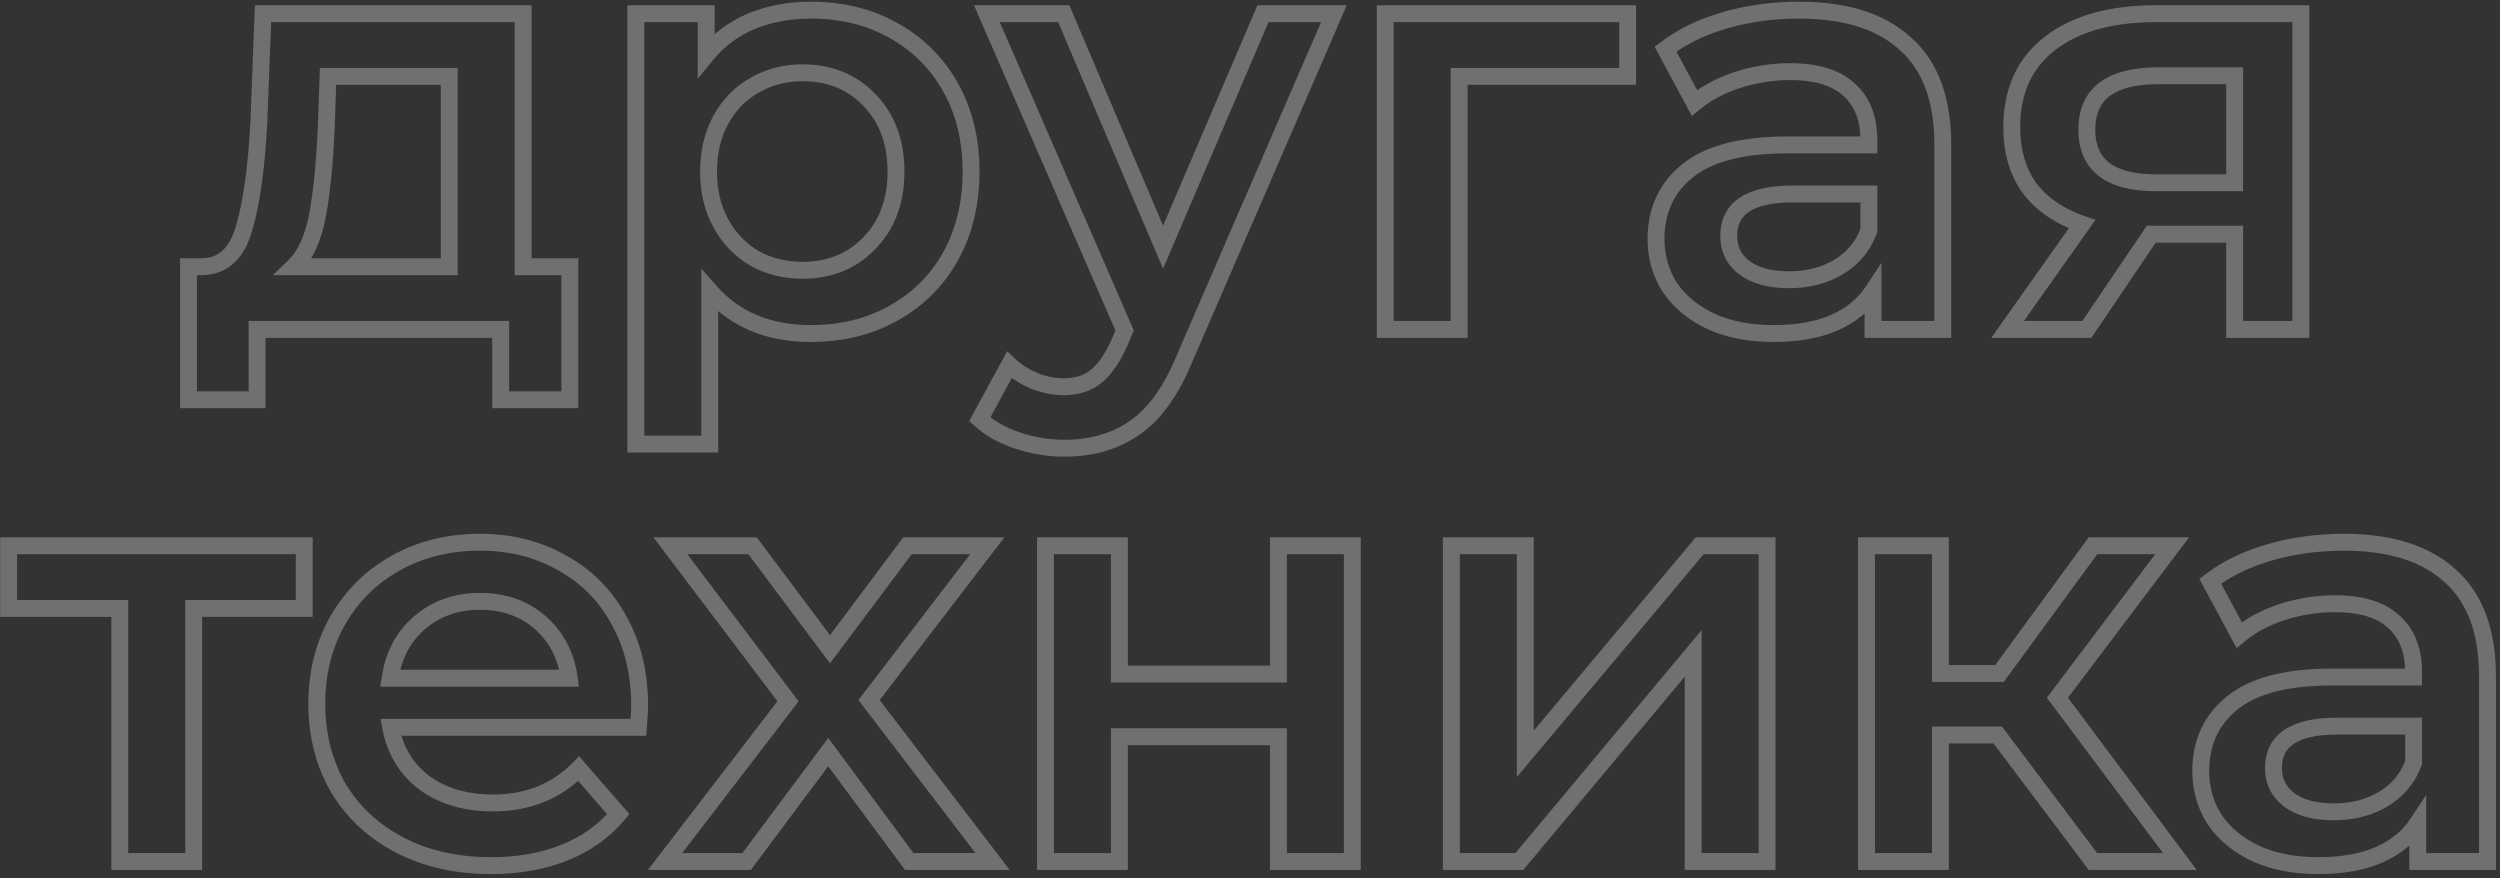 <svg width="296" height="104" viewBox="0 0 296 104" fill="none" xmlns="http://www.w3.org/2000/svg">
<rect x="0" y="0" width="296" height="104" fill="#333333" stroke="none"/>
<path d="M67.469 31.58H68.469V30.58H67.469V31.58ZM67.469 47.33V48.33H68.469V47.33H67.469ZM59.279 47.33H58.279V48.33H59.279V47.33ZM59.279 39H60.279V38H59.279V39ZM30.439 39V38H29.439V39H30.439ZM30.439 47.33V48.33H31.439V47.33H30.439ZM22.32 47.33H21.32V48.33H22.32V47.33ZM22.32 31.58V30.58H21.32V31.58H22.32ZM24.07 31.58V32.58H24.089L24.109 32.579L24.07 31.58ZM28.899 27.03L27.941 26.745L27.938 26.755L28.899 27.03ZM30.649 14.43L31.648 14.482L31.649 14.468L30.649 14.43ZM31.14 1.62V0.62H30.177L30.14 1.582L31.14 1.62ZM61.94 1.62H62.94V0.62H61.94V1.62ZM61.94 31.58H60.94V32.58H61.94V31.58ZM38.63 15.06L39.629 15.103L39.629 15.095L38.63 15.06ZM37.58 25.56L38.562 25.746L37.58 25.56ZM34.779 31.58L34.085 30.861L32.304 32.58H34.779V31.58ZM53.19 31.58V32.58H54.19V31.58H53.19ZM53.19 9.04H54.19V8.04H53.19V9.04ZM38.84 9.04V8.04H37.874L37.84 9.005L38.84 9.04ZM66.469 31.58V47.33H68.469V31.58H66.469ZM67.469 46.33H59.279V48.33H67.469V46.33ZM60.279 47.33V39H58.279V47.33H60.279ZM59.279 38H30.439V40H59.279V38ZM29.439 39V47.33H31.439V39H29.439ZM30.439 46.33H22.32V48.33H30.439V46.33ZM23.32 47.33V31.58H21.32V47.33H23.32ZM22.32 32.58H24.07V30.58H22.32V32.58ZM24.109 32.579C25.52 32.524 26.753 32.038 27.748 31.1C28.725 30.18 29.41 28.884 29.861 27.305L27.938 26.755C27.549 28.116 27.009 29.048 26.376 29.645C25.761 30.224 24.999 30.543 24.03 30.581L24.109 32.579ZM29.858 27.315C30.778 24.216 31.367 19.925 31.648 14.482L29.651 14.378C29.372 19.762 28.794 23.87 27.941 26.745L29.858 27.315ZM31.649 14.468L32.139 1.658L30.14 1.582L29.65 14.392L31.649 14.468ZM31.14 2.62H61.94V0.62H31.14V2.62ZM60.94 1.62V31.58H62.94V1.62H60.94ZM61.94 32.58H67.469V30.58H61.94V32.58ZM37.63 15.017C37.445 19.285 37.098 22.733 36.597 25.374L38.562 25.746C39.088 22.974 39.441 19.421 39.629 15.103L37.63 15.017ZM36.597 25.374C36.105 27.967 35.235 29.75 34.085 30.861L35.474 32.299C37.031 30.797 38.027 28.566 38.562 25.746L36.597 25.374ZM34.779 32.58H53.19V30.58H34.779V32.58ZM54.19 31.58V9.04H52.19V31.58H54.19ZM53.19 8.04H38.84V10.04H53.19V8.04ZM37.84 9.005L37.63 15.025L39.629 15.095L39.839 9.075L37.84 9.005ZM105.734 3.58L105.247 4.454L105.253 4.457L105.734 3.58ZM112.524 10.3L113.395 9.808V9.808L112.524 10.3ZM112.524 30.39L113.395 30.882L113.398 30.876L112.524 30.39ZM105.734 37.11L105.253 36.233L105.247 36.236L105.734 37.11ZM84.034 34.45L84.787 33.791L83.034 31.789V34.45H84.034ZM84.034 52.58V53.58H85.034V52.58H84.034ZM75.284 52.58H74.284V53.58H75.284V52.58ZM75.284 1.62V0.62H74.284V1.62H75.284ZM83.614 1.62H84.614V0.62H83.614V1.62ZM83.614 6.52H82.614V9.328L84.389 7.152L83.614 6.52ZM88.934 2.53L88.552 1.606L88.545 1.609L88.934 2.53ZM102.934 28.78L102.219 28.081L102.212 28.089L102.934 28.78ZM102.934 11.84L102.212 12.531L102.219 12.539L102.934 11.84ZM89.354 10.09L89.84 10.964L89.849 10.959L89.858 10.954L89.354 10.09ZM85.364 14.15L84.489 13.666L85.364 14.15ZM89.354 30.6L88.85 31.464L88.859 31.469L88.869 31.474L89.354 30.6ZM96.004 2.2C99.494 2.2 102.566 2.959 105.247 4.453L106.221 2.707C103.209 1.028 99.794 0.2 96.004 0.2V2.2ZM105.253 4.457C107.982 5.953 110.111 8.059 111.653 10.792L113.395 9.808C111.671 6.754 109.273 4.38 106.215 2.703L105.253 4.457ZM111.653 10.792C113.191 13.515 113.974 16.678 113.974 20.31H115.974C115.974 16.382 115.124 12.871 113.395 9.808L111.653 10.792ZM113.974 20.31C113.974 23.942 113.191 27.131 111.65 29.904L113.398 30.876C115.124 27.769 115.974 24.238 115.974 20.31H113.974ZM111.653 29.898C110.111 32.631 107.982 34.737 105.253 36.233L106.215 37.987C109.273 36.31 111.671 33.936 113.395 30.882L111.653 29.898ZM105.247 36.236C102.566 37.731 99.494 38.49 96.004 38.49V40.49C99.794 40.49 103.209 39.663 106.221 37.983L105.247 36.236ZM96.004 38.49C91.211 38.49 87.511 36.905 84.787 33.791L83.282 35.108C86.437 38.715 90.717 40.49 96.004 40.49V38.49ZM83.034 34.45V52.58H85.034V34.45H83.034ZM84.034 51.58H75.284V53.58H84.034V51.58ZM76.284 52.58V1.62H74.284V52.58H76.284ZM75.284 2.62H83.614V0.62H75.284V2.62ZM82.614 1.62V6.52H84.614V1.62H82.614ZM84.389 7.152C85.733 5.505 87.374 4.274 89.323 3.451L88.545 1.609C86.294 2.559 84.389 3.989 82.839 5.888L84.389 7.152ZM89.316 3.454C91.329 2.623 93.555 2.2 96.004 2.2V0.2C93.32 0.2 90.832 0.664 88.552 1.606L89.316 3.454ZM95.024 33C98.492 33 101.398 31.833 103.657 29.471L102.212 28.089C100.364 30.02 97.997 31 95.024 31V33ZM103.649 29.479C105.962 27.115 107.084 24.025 107.084 20.31H105.084C105.084 23.595 104.106 26.152 102.219 28.081L103.649 29.479ZM107.084 20.31C107.084 16.595 105.962 13.505 103.649 11.141L102.219 12.539C104.106 14.468 105.084 17.025 105.084 20.31H107.084ZM103.657 11.149C101.398 8.787 98.492 7.62 95.024 7.62V9.62C97.997 9.62 100.364 10.6 102.212 12.531L103.657 11.149ZM95.024 7.62C92.762 7.62 90.695 8.15 88.85 9.226L89.858 10.954C91.373 10.07 93.087 9.62 95.024 9.62V7.62ZM88.869 9.216C87.016 10.245 85.555 11.738 84.489 13.666L86.24 14.634C87.134 13.015 88.333 11.801 89.84 10.964L88.869 9.216ZM84.489 13.666C83.415 15.609 82.894 17.833 82.894 20.31H84.894C84.894 18.12 85.353 16.238 86.24 14.634L84.489 13.666ZM82.894 20.31C82.894 22.787 83.415 25.011 84.489 26.954L86.24 25.986C85.353 24.382 84.894 22.5 84.894 20.31H82.894ZM84.489 26.954C85.552 28.878 87.008 30.389 88.85 31.464L89.858 29.736C88.341 28.851 87.136 27.609 86.24 25.986L84.489 26.954ZM88.869 31.474C90.711 32.498 92.77 33 95.024 33V31C93.078 31 91.358 30.569 89.84 29.726L88.869 31.474ZM157.937 1.62L158.855 2.018L159.46 0.62H157.937V1.62ZM140.437 42.01L139.52 41.612L139.515 41.624L139.51 41.637L140.437 42.01ZM134.487 50.55L133.914 49.731L133.903 49.739L134.487 50.55ZM120.487 52.16L120.171 53.109L120.487 52.16ZM116.007 49.64L115.129 49.163L114.756 49.848L115.33 50.376L116.007 49.64ZM119.507 43.2L120.194 42.473L119.249 41.581L118.629 42.722L119.507 43.2ZM122.447 45.09L122.063 46.013L122.069 46.016L122.076 46.019L122.447 45.09ZM129.727 44.6L129.116 43.809L129.107 43.816L129.098 43.823L129.727 44.6ZM132.527 40.61L133.439 41.02L133.443 41.012L133.446 41.004L132.527 40.61ZM133.157 39.14L134.076 39.534L134.247 39.137L134.074 38.741L133.157 39.14ZM116.847 1.62V0.62H115.322L115.93 2.019L116.847 1.62ZM125.947 1.62L126.868 1.229L126.609 0.62H125.947V1.62ZM137.707 29.27L136.787 29.661L137.705 31.819L138.627 29.663L137.707 29.27ZM149.537 1.62V0.62H148.878L148.618 1.227L149.537 1.62ZM157.02 1.222L139.52 41.612L141.355 42.408L158.855 2.018L157.02 1.222ZM139.51 41.637C137.913 45.606 136.024 48.253 133.914 49.731L135.061 51.369C137.617 49.58 139.695 46.534 141.365 42.383L139.51 41.637ZM133.903 49.739C131.765 51.278 129.154 52.07 126.017 52.07V54.07C129.507 54.07 132.543 53.182 135.072 51.361L133.903 49.739ZM126.017 52.07C124.261 52.07 122.524 51.785 120.804 51.211L120.171 53.109C122.09 53.748 124.04 54.07 126.017 54.07V52.07ZM120.804 51.211C119.09 50.64 117.728 49.864 116.684 48.904L115.33 50.376C116.62 51.563 118.245 52.467 120.171 53.109L120.804 51.211ZM116.886 50.117L120.386 43.678L118.629 42.722L115.129 49.163L116.886 50.117ZM118.821 43.927C119.753 44.808 120.837 45.502 122.063 46.013L122.832 44.167C121.818 43.744 120.942 43.179 120.194 42.473L118.821 43.927ZM122.076 46.019C123.352 46.529 124.644 46.79 125.947 46.79V44.79C124.917 44.79 123.876 44.585 122.819 44.161L122.076 46.019ZM125.947 46.79C127.664 46.79 129.162 46.344 130.357 45.377L129.098 43.823C128.333 44.442 127.311 44.79 125.947 44.79V46.79ZM130.339 45.391C131.549 44.456 132.567 42.959 133.439 41.02L131.615 40.2C130.808 41.995 129.959 43.157 129.116 43.809L130.339 45.391ZM133.446 41.004L134.076 39.534L132.238 38.746L131.608 40.216L133.446 41.004ZM134.074 38.741L117.764 1.221L115.93 2.019L132.24 39.539L134.074 38.741ZM116.847 2.62H125.947V0.62H116.847V2.62ZM125.027 2.011L136.787 29.661L138.628 28.879L126.868 1.229L125.027 2.011ZM138.627 29.663L150.457 2.013L148.618 1.227L136.788 28.877L138.627 29.663ZM149.537 2.62H157.937V0.62H149.537V2.62ZM192.715 9.04V10.04H193.715V9.04H192.715ZM172.765 9.04V8.04H171.765V9.04H172.765ZM172.765 39V40H173.765V39H172.765ZM164.015 39H163.015V40H164.015V39ZM164.015 1.62V0.62H163.015V1.62H164.015ZM192.715 1.62H193.715V0.62H192.715V1.62ZM192.715 8.04H172.765V10.04H192.715V8.04ZM171.765 9.04V39H173.765V9.04H171.765ZM172.765 38H164.015V40H172.765V38ZM165.015 39V1.62H163.015V39H165.015ZM164.015 2.62H192.715V0.62H164.015V2.62ZM191.715 1.62V9.04H193.715V1.62H191.715ZM225.613 5.19L224.936 5.926L224.943 5.932L224.949 5.937L225.613 5.19ZM230.023 39V40H231.023V39H230.023ZM221.763 39H220.763V40H221.763V39ZM221.763 34.45H222.763V31.107L220.927 33.901L221.763 34.45ZM217.143 38.23L217.537 39.149L217.547 39.145L217.143 38.23ZM202.653 38.09L202.23 38.996L202.239 39L202.247 39.004L202.653 38.09ZM197.753 34.1L196.914 34.644L196.923 34.657L196.932 34.67L197.753 34.1ZM199.783 20.24L200.413 21.017L200.415 21.015L199.783 20.24ZM221.273 17.16V18.16H222.273V17.16H221.273ZM218.893 10.58L218.22 11.32L218.226 11.325L218.232 11.33L218.893 10.58ZM205.733 9.46L205.43 8.507L205.424 8.509L205.733 9.46ZM200.623 12.19L199.743 12.664L200.323 13.742L201.263 12.958L200.623 12.19ZM197.193 5.82L196.587 5.025L195.908 5.542L196.313 6.294L197.193 5.82ZM204.263 2.39L204.54 3.351L204.263 2.39ZM217.633 31.65L218.137 32.514L218.144 32.51L217.633 31.65ZM221.273 27.31L222.209 27.661L222.273 27.491V27.31H221.273ZM221.273 22.97H222.273V21.97H221.273V22.97ZM206.573 31.72L207.168 30.916L206.573 31.72ZM213.013 2.2C218.37 2.2 222.29 3.494 224.936 5.926L226.29 4.454C223.149 1.566 218.67 0.2 213.013 0.2V2.2ZM224.949 5.937C227.607 8.301 229.023 11.95 229.023 17.09H231.023C231.023 11.59 229.499 7.306 226.277 4.443L224.949 5.937ZM229.023 17.09V39H231.023V17.09H229.023ZM230.023 38H221.763V40H230.023V38ZM222.763 39V34.45H220.763V39H222.763ZM220.927 33.901C219.972 35.354 218.592 36.497 216.739 37.315L217.547 39.145C219.708 38.19 221.407 36.812 222.599 34.999L220.927 33.901ZM216.749 37.311C214.946 38.084 212.708 38.49 210.003 38.49V40.49C212.898 40.49 215.42 40.056 217.537 39.149L216.749 37.311ZM210.003 38.49C207.313 38.49 205.007 38.042 203.059 37.176L202.247 39.004C204.5 40.005 207.093 40.49 210.003 40.49V38.49ZM203.076 37.184C201.114 36.268 199.628 35.046 198.574 33.53L196.932 34.67C198.212 36.514 199.992 37.952 202.23 38.996L203.076 37.184ZM198.592 33.556C197.582 31.998 197.073 30.252 197.073 28.29H195.073C195.073 30.621 195.684 32.748 196.914 34.644L198.592 33.556ZM197.073 28.29C197.073 25.212 198.188 22.822 200.413 21.017L199.153 19.463C196.431 21.672 195.073 24.648 195.073 28.29H197.073ZM200.415 21.015C202.673 19.176 206.338 18.16 211.613 18.16V16.16C206.155 16.16 201.934 17.198 199.151 19.465L200.415 21.015ZM211.613 18.16H221.273V16.16H211.613V18.16ZM222.273 17.16V16.6H220.273V17.16H222.273ZM222.273 16.6C222.273 13.773 221.406 11.463 219.555 9.83L218.232 11.33C219.554 12.496 220.273 14.201 220.273 16.6H222.273ZM219.566 9.84C217.77 8.208 215.175 7.48 211.963 7.48V9.48C214.911 9.48 216.936 10.152 218.22 11.32L219.566 9.84ZM211.963 7.48C209.758 7.48 207.579 7.823 205.43 8.507L206.036 10.413C207.994 9.79 209.969 9.48 211.963 9.48V7.48ZM205.424 8.509C203.315 9.196 201.495 10.162 199.983 11.422L201.263 12.958C202.552 11.885 204.138 11.031 206.043 10.411L205.424 8.509ZM201.504 11.716L198.074 5.346L196.313 6.294L199.743 12.664L201.504 11.716ZM197.799 6.615C199.646 5.208 201.887 4.115 204.54 3.351L203.986 1.429C201.133 2.251 198.66 3.445 196.587 5.025L197.799 6.615ZM204.54 3.351C207.197 2.585 210.02 2.2 213.013 2.2V0.2C209.846 0.2 206.836 0.608 203.986 1.429L204.54 3.351ZM211.823 34.12C214.17 34.12 216.285 33.594 218.137 32.514L217.129 30.786C215.621 31.666 213.862 32.12 211.823 32.12V34.12ZM218.144 32.51C220.065 31.368 221.429 29.742 222.209 27.661L220.337 26.959C219.717 28.611 218.655 29.879 217.122 30.791L218.144 32.51ZM222.273 27.31V22.97H220.273V27.31H222.273ZM221.273 21.97H212.243V23.97H221.273V21.97ZM212.243 21.97C209.645 21.97 207.523 22.391 206.024 23.377C204.451 24.411 203.683 25.986 203.683 27.94H205.683C205.683 26.581 206.175 25.671 207.122 25.048C208.143 24.377 209.801 23.97 212.243 23.97V21.97ZM203.683 27.94C203.683 29.839 204.46 31.399 205.978 32.524L207.168 30.916C206.167 30.174 205.683 29.214 205.683 27.94H203.683ZM205.978 32.524C207.47 33.629 209.458 34.12 211.823 34.12V32.12C209.709 32.12 208.196 31.678 207.168 30.916L205.978 32.524ZM272.421 1.62H273.421V0.62H272.421V1.62ZM272.421 39V40H273.421V39H272.421ZM264.581 39H263.581V40H264.581V39ZM264.581 27.73H265.581V26.73H264.581V27.73ZM254.711 27.73V26.73H254.18L253.883 27.169L254.711 27.73ZM247.081 39V40H247.611L247.909 39.561L247.081 39ZM237.701 39L236.884 38.422L235.768 40H237.701V39ZM246.521 26.54L247.337 27.118L248.107 26.029L246.847 25.595L246.521 26.54ZM240.291 22.27L239.477 22.851L239.485 22.862L239.493 22.873L240.291 22.27ZM242.741 5.12L242.131 4.327L242.741 5.12ZM264.581 21.64V22.64H265.581V21.64H264.581ZM264.581 8.97H265.581V7.97H264.581V8.97ZM271.421 1.62V39H273.421V1.62H271.421ZM272.421 38H264.581V40H272.421V38ZM265.581 39V27.73H263.581V39H265.581ZM264.581 26.73H254.711V28.73H264.581V26.73ZM253.883 27.169L246.253 38.439L247.909 39.561L255.539 28.291L253.883 27.169ZM247.081 38H237.701V40H247.081V38ZM238.517 39.578L247.337 27.118L245.704 25.962L236.884 38.422L238.517 39.578ZM246.847 25.595C244.291 24.713 242.394 23.393 241.088 21.667L239.493 22.873C241.081 24.973 243.337 26.5 246.195 27.485L246.847 25.595ZM241.104 21.689C239.846 19.927 239.191 17.737 239.191 15.06H237.191C237.191 18.076 237.935 20.692 239.477 22.851L241.104 21.689ZM239.191 15.06C239.191 11.034 240.596 8.032 243.35 5.913L242.131 4.327C238.819 6.875 237.191 10.499 237.191 15.06H239.191ZM243.35 5.913C246.152 3.757 250.087 2.62 255.271 2.62V0.62C249.815 0.62 245.396 1.816 242.131 4.327L243.35 5.913ZM255.271 2.62H272.421V0.62H255.271V2.62ZM255.551 7.97C252.631 7.97 250.258 8.514 248.597 9.763C246.882 11.053 246.081 12.974 246.081 15.34H248.081C248.081 13.46 248.691 12.195 249.799 11.362C250.961 10.488 252.824 9.97 255.551 9.97V7.97ZM246.081 15.34C246.081 17.675 246.853 19.576 248.518 20.858C250.134 22.101 252.44 22.64 255.271 22.64V20.64C252.641 20.64 250.852 20.129 249.738 19.272C248.673 18.454 248.081 17.205 248.081 15.34H246.081ZM255.271 22.64H264.581V20.64H255.271V22.64ZM265.581 21.64V8.97H263.581V21.64H265.581ZM264.581 7.97H255.551V9.97H264.581V7.97ZM36.022 72.04V73.04H37.022V72.04H36.022ZM22.932 72.04V71.04H21.932V72.04H22.932ZM22.932 102V103H23.932V102H22.932ZM14.182 102H13.182V103H14.182V102ZM14.182 72.04H15.182V71.04H14.182V72.04ZM1.022 72.04H0.022V73.04H1.022V72.04ZM1.022 64.62V63.62H0.022V64.62H1.022ZM36.022 64.62H37.022V63.62H36.022V64.62ZM36.022 71.04H22.932V73.04H36.022V71.04ZM21.932 72.04V102H23.932V72.04H21.932ZM22.932 101H14.182V103H22.932V101ZM15.182 102V72.04H13.182V102H15.182ZM14.182 71.04H1.022V73.04H14.182V71.04ZM2.022 72.04V64.62H0.022V72.04H2.022ZM1.022 65.62H36.022V63.62H1.022V65.62ZM35.022 64.62V72.04H37.022V64.62H35.022ZM75.589 86.11V87.11H76.509L76.585 86.193L75.589 86.11ZM46.259 86.11V85.11H45.055L45.276 86.293L46.259 86.11ZM50.249 92.69L49.643 93.486L49.653 93.493L49.663 93.5L50.249 92.69ZM68.519 91.01L69.273 90.354L68.563 89.538L67.805 90.309L68.519 91.01ZM73.209 96.4L73.975 97.042L74.523 96.388L73.963 95.744L73.209 96.4ZM66.839 100.95L66.467 100.022L66.839 100.95ZM47.309 100.04L46.846 100.926L47.309 100.04ZM40.029 93.25L39.16 93.746L39.165 93.754L39.17 93.763L40.029 93.25ZM39.959 73.51L39.09 73.014L39.088 73.018L39.959 73.51ZM46.889 66.65L47.374 67.524L46.889 66.65ZM66.559 66.65L66.061 67.517L66.069 67.522L66.078 67.527L66.559 66.65ZM73.279 73.44L72.399 73.915L72.403 73.923L72.408 73.932L73.279 73.44ZM49.689 73.72L50.338 74.481L50.339 74.479L49.689 73.72ZM46.189 80.3L45.2 80.149L45.025 81.3H46.189V80.3ZM67.399 80.3V81.3H68.546L68.389 80.163L67.399 80.3ZM63.969 73.72L63.309 74.471V74.471L63.969 73.72ZM74.729 83.52C74.729 84.085 74.685 84.916 74.592 86.027L76.585 86.193C76.679 85.064 76.729 84.168 76.729 83.52H74.729ZM75.589 85.11H46.259V87.11H75.589V85.11ZM45.276 86.293C45.833 89.28 47.291 91.696 49.643 93.486L50.854 91.894C48.913 90.417 47.712 88.446 47.242 85.927L45.276 86.293ZM49.663 93.5C52.057 95.232 54.979 96.07 58.369 96.07V94.07C55.318 94.07 52.827 93.321 50.835 91.88L49.663 93.5ZM58.369 96.07C62.719 96.07 66.367 94.626 69.232 91.711L67.805 90.309C65.35 92.808 62.231 94.07 58.369 94.07V96.07ZM67.764 91.666L72.454 97.056L73.963 95.744L69.273 90.354L67.764 91.666ZM72.442 95.758C70.874 97.631 68.889 99.053 66.467 100.022L67.21 101.878C69.921 100.794 72.183 99.183 73.975 97.042L72.442 95.758ZM66.467 100.022C64.037 100.994 61.272 101.49 58.159 101.49V103.49C61.485 103.49 64.507 102.96 67.21 101.878L66.467 100.022ZM58.159 101.49C54.187 101.49 50.734 100.701 47.772 99.154L46.846 100.926C50.137 102.646 53.917 103.49 58.159 103.49V101.49ZM47.772 99.154C44.801 97.602 42.515 95.464 40.887 92.737L39.17 93.763C40.996 96.822 43.563 99.212 46.846 100.926L47.772 99.154ZM40.897 92.754C39.311 89.978 38.509 86.838 38.509 83.31H36.509C36.509 87.155 37.386 90.642 39.16 93.746L40.897 92.754ZM38.509 83.31C38.509 79.825 39.289 76.731 40.83 74.002L39.088 73.018C37.362 76.076 36.509 79.515 36.509 83.31H38.509ZM40.827 74.006C42.417 71.224 44.595 69.068 47.374 67.524L46.403 65.776C43.302 67.499 40.86 69.916 39.09 73.014L40.827 74.006ZM47.374 67.524C50.152 65.981 53.295 65.2 56.829 65.2V63.2C52.989 63.2 49.505 64.052 46.403 65.776L47.374 67.524ZM56.829 65.2C60.313 65.2 63.382 65.98 66.061 67.517L67.056 65.783C64.042 64.053 60.624 63.2 56.829 63.2V65.2ZM66.078 67.527C68.8 69.02 70.902 71.142 72.399 73.915L74.159 72.965C72.482 69.858 70.104 67.454 67.04 65.773L66.078 67.527ZM72.408 73.932C73.944 76.653 74.729 79.839 74.729 83.52H76.729C76.729 79.547 75.88 76.013 74.15 72.948L72.408 73.932ZM56.829 70.2C53.812 70.2 51.195 71.112 49.038 72.961L50.339 74.479C52.102 72.968 54.246 72.2 56.829 72.2V70.2ZM49.039 72.959C46.923 74.766 45.652 77.186 45.2 80.149L47.177 80.451C47.565 77.908 48.627 75.941 50.338 74.481L49.039 72.959ZM46.189 81.3H67.399V79.3H46.189V81.3ZM68.389 80.163C67.986 77.237 66.736 74.819 64.628 72.969L63.309 74.471C65.028 75.981 66.065 77.949 66.408 80.437L68.389 80.163ZM64.628 72.969C62.511 71.109 59.887 70.2 56.829 70.2V72.2C59.463 72.2 61.6 72.971 63.309 74.471L64.628 72.969ZM107.654 102L106.85 102.595L107.15 103H107.654V102ZM98.064 89.05L98.867 88.455L98.067 87.374L97.262 88.452L98.064 89.05ZM88.404 102V103H88.905L89.205 102.598L88.404 102ZM78.744 102L77.95 101.391L76.715 103H78.744V102ZM93.304 83.03L94.097 83.639L94.561 83.034L94.101 82.427L93.304 83.03ZM79.374 64.62V63.62H77.363L78.576 65.223L79.374 64.62ZM89.104 64.62L89.904 64.021L89.604 63.62H89.104V64.62ZM98.274 76.87L97.473 77.469L98.274 78.539L99.074 77.469L98.274 76.87ZM107.444 64.62V63.62H106.943L106.643 64.021L107.444 64.62ZM116.894 64.62L117.687 65.228L118.92 63.62H116.894V64.62ZM102.894 82.89L102.1 82.282L101.634 82.89L102.1 83.498L102.894 82.89ZM117.524 102V103H119.549L118.318 101.392L117.524 102ZM108.457 101.405L98.867 88.455L97.26 89.645L106.85 102.595L108.457 101.405ZM97.262 88.452L87.602 101.402L89.205 102.598L98.865 89.648L97.262 88.452ZM88.404 101H78.744V103H88.404V101ZM79.537 102.609L94.097 83.639L92.51 82.421L77.95 101.391L79.537 102.609ZM94.101 82.427L80.171 64.017L78.576 65.223L92.506 83.633L94.101 82.427ZM79.374 65.62H89.104V63.62H79.374V65.62ZM88.303 65.219L97.473 77.469L99.074 76.271L89.904 64.021L88.303 65.219ZM99.074 77.469L108.244 65.219L106.643 64.021L97.473 76.271L99.074 77.469ZM107.444 65.62H116.894V63.62H107.444V65.62ZM116.1 64.012L102.1 82.282L103.687 83.498L117.687 65.228L116.1 64.012ZM102.1 83.498L116.73 102.608L118.318 101.392L103.688 82.282L102.1 83.498ZM117.524 101H107.654V103H117.524V101ZM123.785 64.62V63.62H122.785V64.62H123.785ZM132.535 64.62H133.535V63.62H132.535V64.62ZM132.535 79.81H131.535V80.81H132.535V79.81ZM151.365 79.81V80.81H152.365V79.81H151.365ZM151.365 64.62V63.62H150.365V64.62H151.365ZM160.115 64.62H161.115V63.62H160.115V64.62ZM160.115 102V103H161.115V102H160.115ZM151.365 102H150.365V103H151.365V102ZM151.365 87.23H152.365V86.23H151.365V87.23ZM132.535 87.23V86.23H131.535V87.23H132.535ZM132.535 102V103H133.535V102H132.535ZM123.785 102H122.785V103H123.785V102ZM123.785 65.62H132.535V63.62H123.785V65.62ZM131.535 64.62V79.81H133.535V64.62H131.535ZM132.535 80.81H151.365V78.81H132.535V80.81ZM152.365 79.81V64.62H150.365V79.81H152.365ZM151.365 65.62H160.115V63.62H151.365V65.62ZM159.115 64.62V102H161.115V64.62H159.115ZM160.115 101H151.365V103H160.115V101ZM152.365 102V87.23H150.365V102H152.365ZM151.365 86.23H132.535V88.23H151.365V86.23ZM131.535 87.23V102H133.535V87.23H131.535ZM132.535 101H123.785V103H132.535V101ZM124.785 102V64.62H122.785V102H124.785ZM171.842 64.62V63.62H170.842V64.62H171.842ZM180.592 64.62H181.592V63.62H180.592V64.62ZM180.592 89.26H179.592V92.01L181.358 89.902L180.592 89.26ZM201.242 64.62V63.62H200.775L200.475 63.978L201.242 64.62ZM209.222 64.62H210.222V63.62H209.222V64.62ZM209.222 102V103H210.222V102H209.222ZM200.472 102H199.472V103H200.472V102ZM200.472 77.36H201.472V74.603L199.704 76.719L200.472 77.36ZM179.892 102V103H180.36L180.659 102.641L179.892 102ZM171.842 102H170.842V103H171.842V102ZM171.842 65.62H180.592V63.62H171.842V65.62ZM179.592 64.62V89.26H181.592V64.62H179.592ZM181.358 89.902L202.008 65.262L200.475 63.978L179.825 88.618L181.358 89.902ZM201.242 65.62H209.222V63.62H201.242V65.62ZM208.222 64.62V102H210.222V64.62H208.222ZM209.222 101H200.472V103H209.222V101ZM201.472 102V77.36H199.472V102H201.472ZM199.704 76.719L179.124 101.359L180.659 102.641L201.239 78.001L199.704 76.719ZM179.892 101H171.842V103H179.892V101ZM172.842 102V64.62H170.842V102H172.842ZM236.532 87.02L237.331 86.419L237.031 86.02H236.532V87.02ZM229.742 87.02V86.02H228.742V87.02H229.742ZM229.742 102V103H230.742V102H229.742ZM220.992 102H219.992V103H220.992V102ZM220.992 64.62V63.62H219.992V64.62H220.992ZM229.742 64.62H230.742V63.62H229.742V64.62ZM229.742 79.74H228.742V80.74H229.742V79.74ZM236.742 79.74V80.74H237.25L237.549 80.33L236.742 79.74ZM247.802 64.62V63.62H247.295L246.995 64.03L247.802 64.62ZM257.182 64.62L257.98 65.222L259.19 63.62H257.182V64.62ZM243.602 82.61L242.804 82.007L242.352 82.607L242.801 83.209L243.602 82.61ZM258.092 102V103H260.088L258.893 101.401L258.092 102ZM247.802 102L247.003 102.601L247.303 103H247.802V102ZM236.532 86.02H229.742V88.02H236.532V86.02ZM228.742 87.02V102H230.742V87.02H228.742ZM229.742 101H220.992V103H229.742V101ZM221.992 102V64.62H219.992V102H221.992ZM220.992 65.62H229.742V63.62H220.992V65.62ZM228.742 64.62V79.74H230.742V64.62H228.742ZM229.742 80.74H236.742V78.74H229.742V80.74ZM237.549 80.33L248.609 65.21L246.995 64.03L235.935 79.15L237.549 80.33ZM247.802 65.62H257.182V63.62H247.802V65.62ZM256.384 64.017L242.804 82.007L244.4 83.213L257.98 65.222L256.384 64.017ZM242.801 83.209L257.291 102.599L258.893 101.401L244.403 82.011L242.801 83.209ZM258.092 101H247.802V103H258.092V101ZM248.601 101.399L237.331 86.419L235.733 87.621L247.003 102.601L248.601 101.399ZM290.11 68.19L289.433 68.926L289.44 68.932L289.446 68.937L290.11 68.19ZM294.52 102V103H295.52V102H294.52ZM286.26 102H285.26V103H286.26V102ZM286.26 97.45H287.26V94.107L285.424 96.901L286.26 97.45ZM281.64 101.23L282.034 102.149L282.044 102.145L281.64 101.23ZM267.15 101.09L266.727 101.996L266.736 102L266.744 102.004L267.15 101.09ZM262.25 97.1L261.411 97.644L261.42 97.657L261.429 97.67L262.25 97.1ZM264.28 83.24L264.91 84.017L264.912 84.015L264.28 83.24ZM285.77 80.16V81.16H286.77V80.16H285.77ZM283.39 73.58L282.718 74.32L282.723 74.325L282.729 74.33L283.39 73.58ZM270.23 72.46L269.927 71.507L269.921 71.509L270.23 72.46ZM265.12 75.19L264.24 75.664L264.82 76.742L265.76 75.958L265.12 75.19ZM261.69 68.82L261.084 68.025L260.405 68.542L260.81 69.294L261.69 68.82ZM268.76 65.39L269.037 66.351L268.76 65.39ZM282.13 94.65L282.634 95.514L282.641 95.51L282.13 94.65ZM285.77 90.31L286.707 90.661L286.77 90.491V90.31H285.77ZM285.77 85.97H286.77V84.97H285.77V85.97ZM271.07 94.72L271.665 93.916L271.07 94.72ZM277.51 65.2C282.867 65.2 286.787 66.493 289.433 68.926L290.787 67.454C287.646 64.567 283.167 63.2 277.51 63.2V65.2ZM289.446 68.937C292.104 71.301 293.52 74.95 293.52 80.09H295.52C295.52 74.59 293.996 70.306 290.775 67.443L289.446 68.937ZM293.52 80.09V102H295.52V80.09H293.52ZM294.52 101H286.26V103H294.52V101ZM287.26 102V97.45H285.26V102H287.26ZM285.424 96.901C284.469 98.354 283.089 99.497 281.236 100.315L282.044 102.145C284.205 101.19 285.904 99.812 287.096 97.999L285.424 96.901ZM281.246 100.311C279.443 101.084 277.205 101.49 274.5 101.49V103.49C277.395 103.49 279.917 103.056 282.034 102.149L281.246 100.311ZM274.5 101.49C271.81 101.49 269.504 101.042 267.556 100.176L266.744 102.004C268.997 103.005 271.59 103.49 274.5 103.49V101.49ZM267.573 100.184C265.612 99.268 264.125 98.046 263.072 96.53L261.429 97.67C262.709 99.514 264.489 100.952 266.727 101.996L267.573 100.184ZM263.089 96.556C262.079 94.998 261.57 93.252 261.57 91.29H259.57C259.57 93.621 260.181 95.748 261.411 97.644L263.089 96.556ZM261.57 91.29C261.57 88.212 262.685 85.822 264.91 84.017L263.65 82.463C260.928 84.672 259.57 87.648 259.57 91.29H261.57ZM264.912 84.015C267.17 82.176 270.835 81.16 276.11 81.16V79.16C270.652 79.16 266.431 80.198 263.649 82.465L264.912 84.015ZM276.11 81.16H285.77V79.16H276.11V81.16ZM286.77 80.16V79.6H284.77V80.16H286.77ZM286.77 79.6C286.77 76.773 285.903 74.463 284.052 72.83L282.729 74.33C284.051 75.496 284.77 77.201 284.77 79.6H286.77ZM284.063 72.84C282.268 71.208 279.672 70.48 276.46 70.48V72.48C279.408 72.48 281.433 73.152 282.718 74.32L284.063 72.84ZM276.46 70.48C274.255 70.48 272.076 70.823 269.927 71.507L270.533 73.413C272.491 72.79 274.466 72.48 276.46 72.48V70.48ZM269.921 71.509C267.812 72.196 265.992 73.162 264.48 74.422L265.76 75.958C267.049 74.885 268.635 74.031 270.54 73.411L269.921 71.509ZM266.001 74.716L262.571 68.346L260.81 69.294L264.24 75.664L266.001 74.716ZM262.296 69.615C264.143 68.208 266.384 67.115 269.037 66.351L268.483 64.429C265.63 65.251 263.157 66.445 261.084 68.025L262.296 69.615ZM269.037 66.351C271.694 65.585 274.517 65.2 277.51 65.2V63.2C274.344 63.2 271.333 63.608 268.483 64.429L269.037 66.351ZM276.32 97.12C278.668 97.12 280.782 96.594 282.634 95.514L281.626 93.786C280.118 94.666 278.36 95.12 276.32 95.12V97.12ZM282.641 95.51C284.562 94.368 285.926 92.742 286.707 90.661L284.834 89.959C284.214 91.611 283.152 92.879 281.619 93.79L282.641 95.51ZM286.77 90.31V85.97H284.77V90.31H286.77ZM285.77 84.97H276.74V86.97H285.77V84.97ZM276.74 84.97C274.142 84.97 272.02 85.391 270.521 86.377C268.948 87.411 268.18 88.986 268.18 90.94H270.18C270.18 89.581 270.672 88.671 271.62 88.048C272.64 87.377 274.298 86.97 276.74 86.97V84.97ZM268.18 90.94C268.18 92.839 268.957 94.399 270.475 95.524L271.665 93.916C270.664 93.174 270.18 92.214 270.18 90.94H268.18ZM270.475 95.524C271.967 96.629 273.955 97.12 276.32 97.12V95.12C274.206 95.12 272.693 94.678 271.665 93.916L270.475 95.524Z" fill="white" fill-opacity="0.3"/>
</svg>
